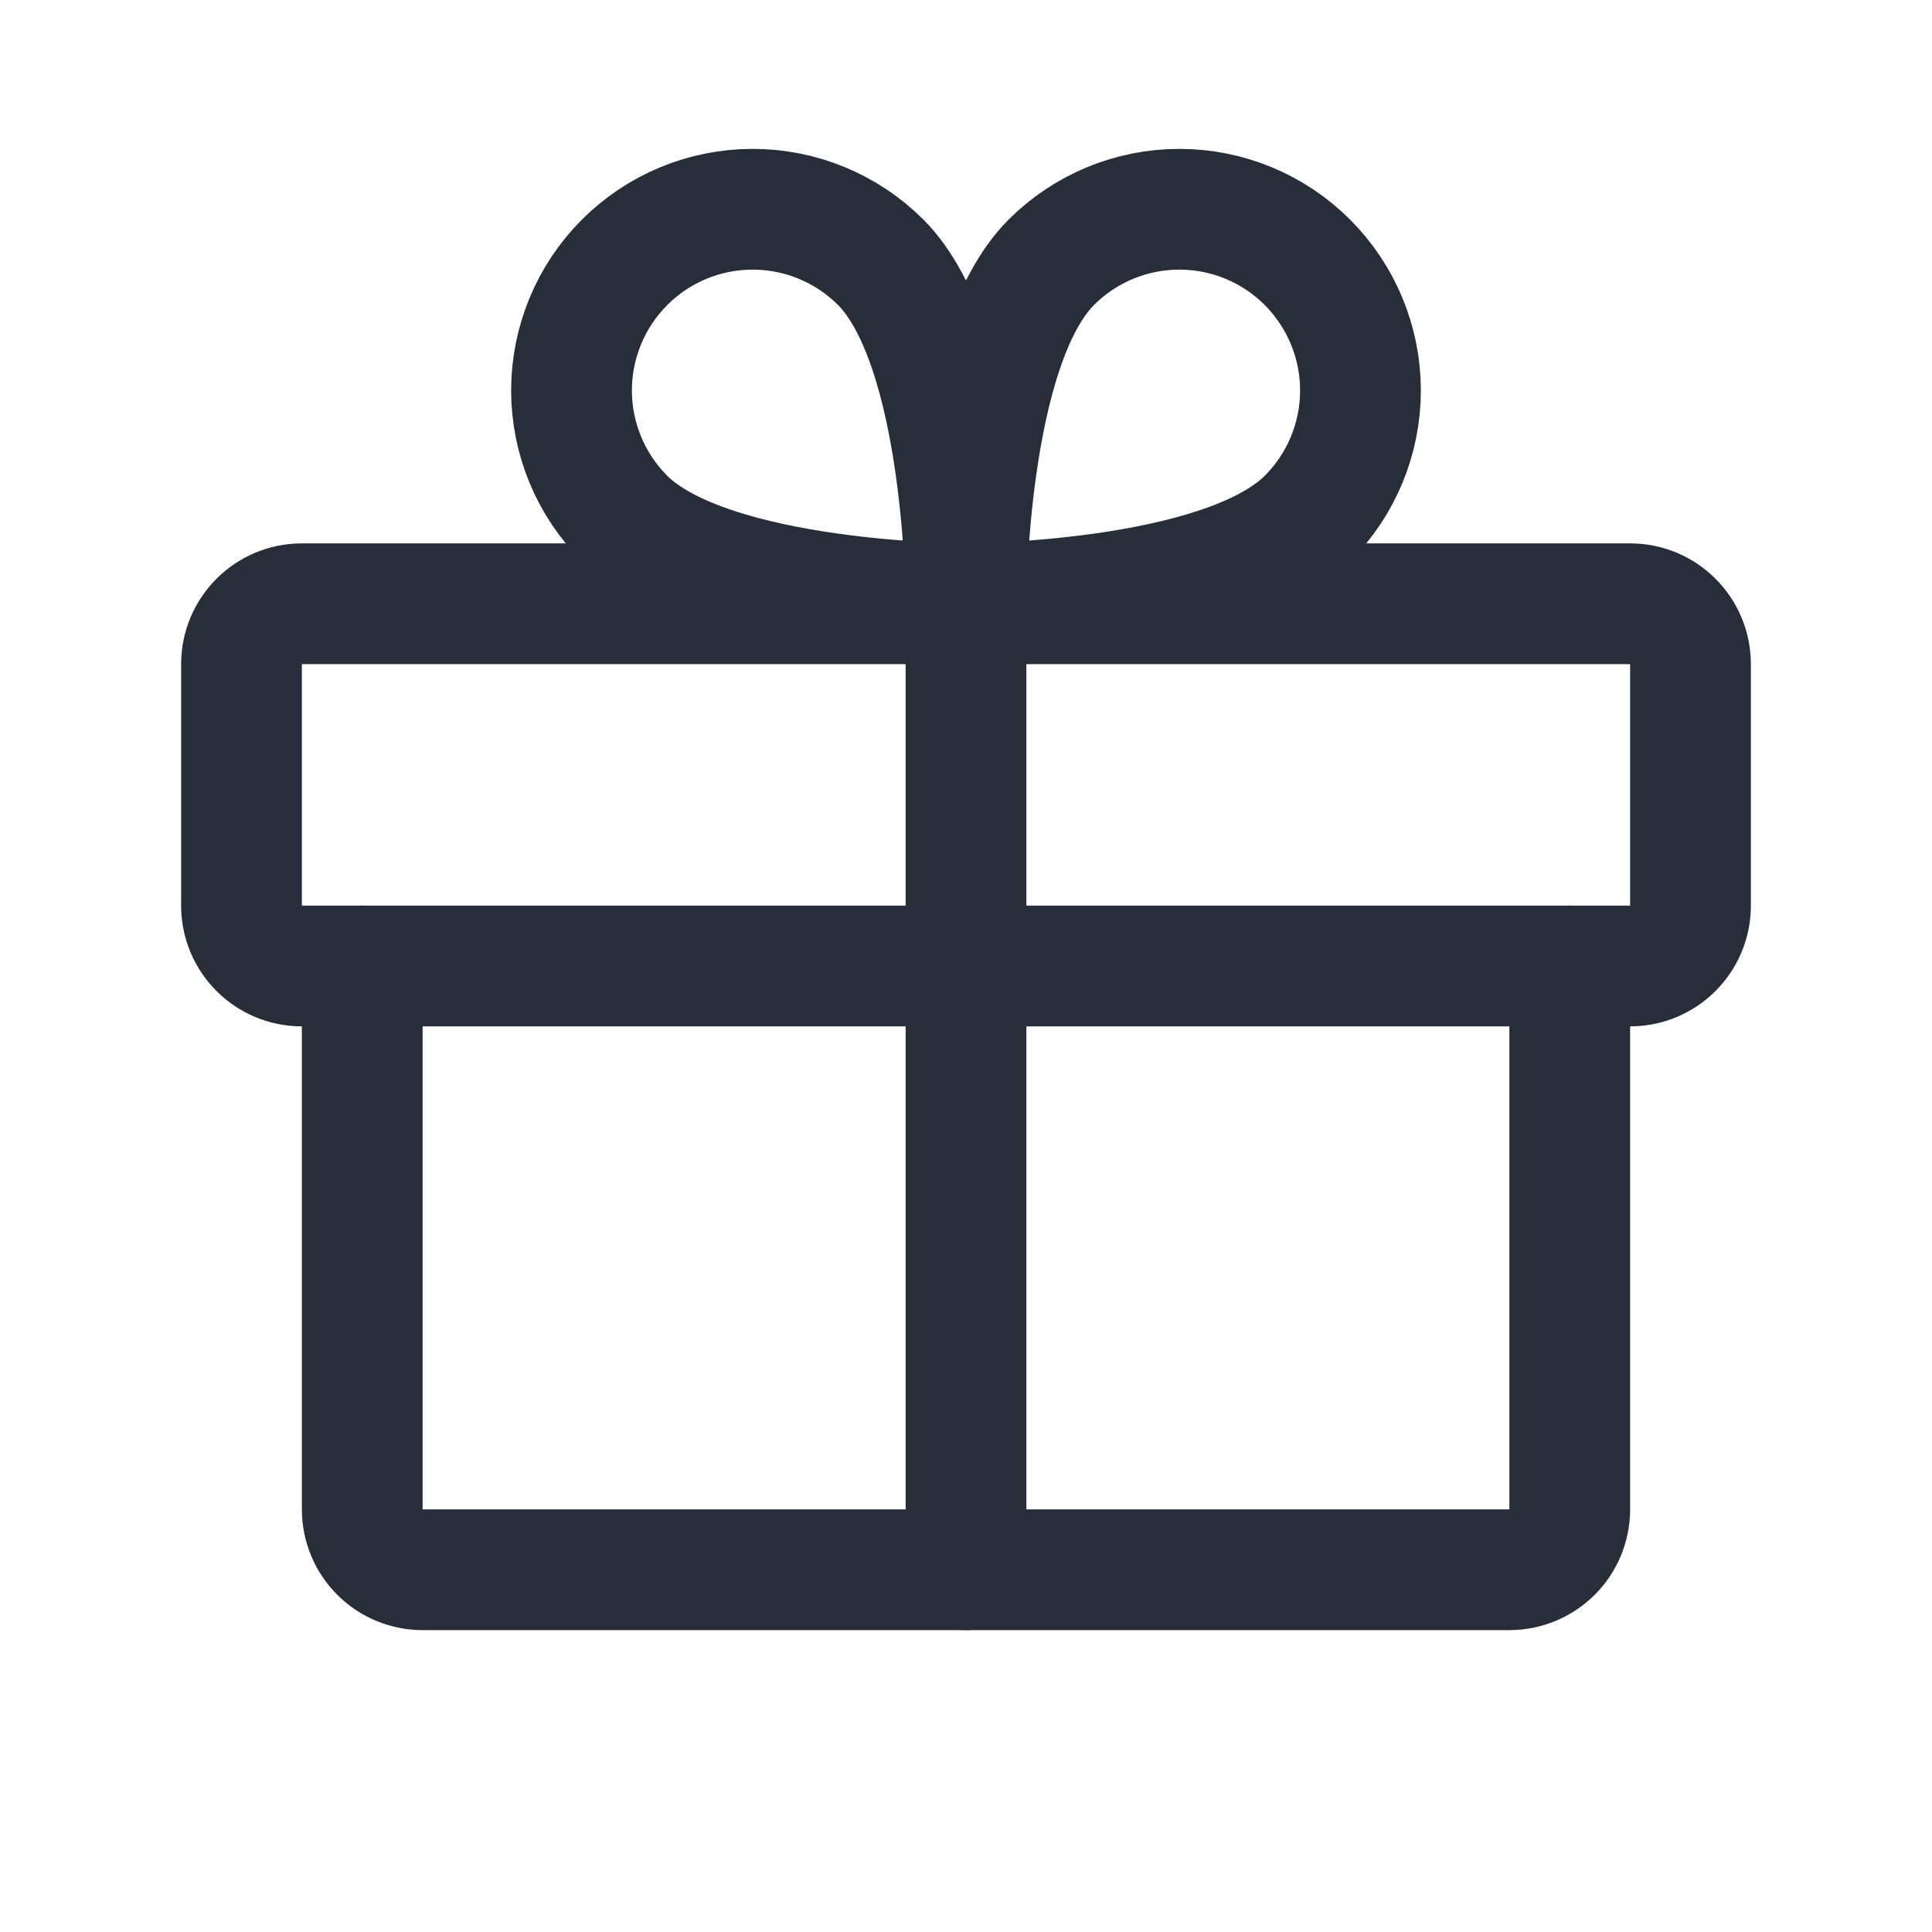 <svg fill="none" height="32" viewBox="0 0 32 32" width="32" xmlns="http://www.w3.org/2000/svg"><g stroke="#272e39" stroke-linecap="round" stroke-linejoin="round" stroke-width="2"><path d="m27 10h-22c-.552 0-1 .448-1 1v4c0 .552.448 1 1 1h22c.552 0 1-.448 1-1v-4c0-.552-.448-1-1-1z"/><path d="m26 16v9c0 .265-.105.52-.293.707s-.442.293-.707.293h-18c-.265 0-.52-.105-.707-.293-.188-.188-.293-.442-.293-.707v-9"/><path d="m16 10v16"/><path d="m21.657 8.586c-1.414 1.414-5.657 1.414-5.657 1.414s0-4.243 1.414-5.657c.563-.562 1.326-.878 2.121-.877.795 0 1.558.316 2.12.879s.878 1.325.879 2.12c0.0.795-.315 1.558-.877 2.121z"/><path d="m10.343 8.586c1.414 1.414 5.657 1.414 5.657 1.414s0-4.243-1.414-5.657c-.563-.562-1.326-.878-2.121-.877-.795 0-1.558.316-2.12.879-.562.562-.878 1.325-.879 2.12-0.0.795.315 1.558.877 2.121z"/></g></svg>
